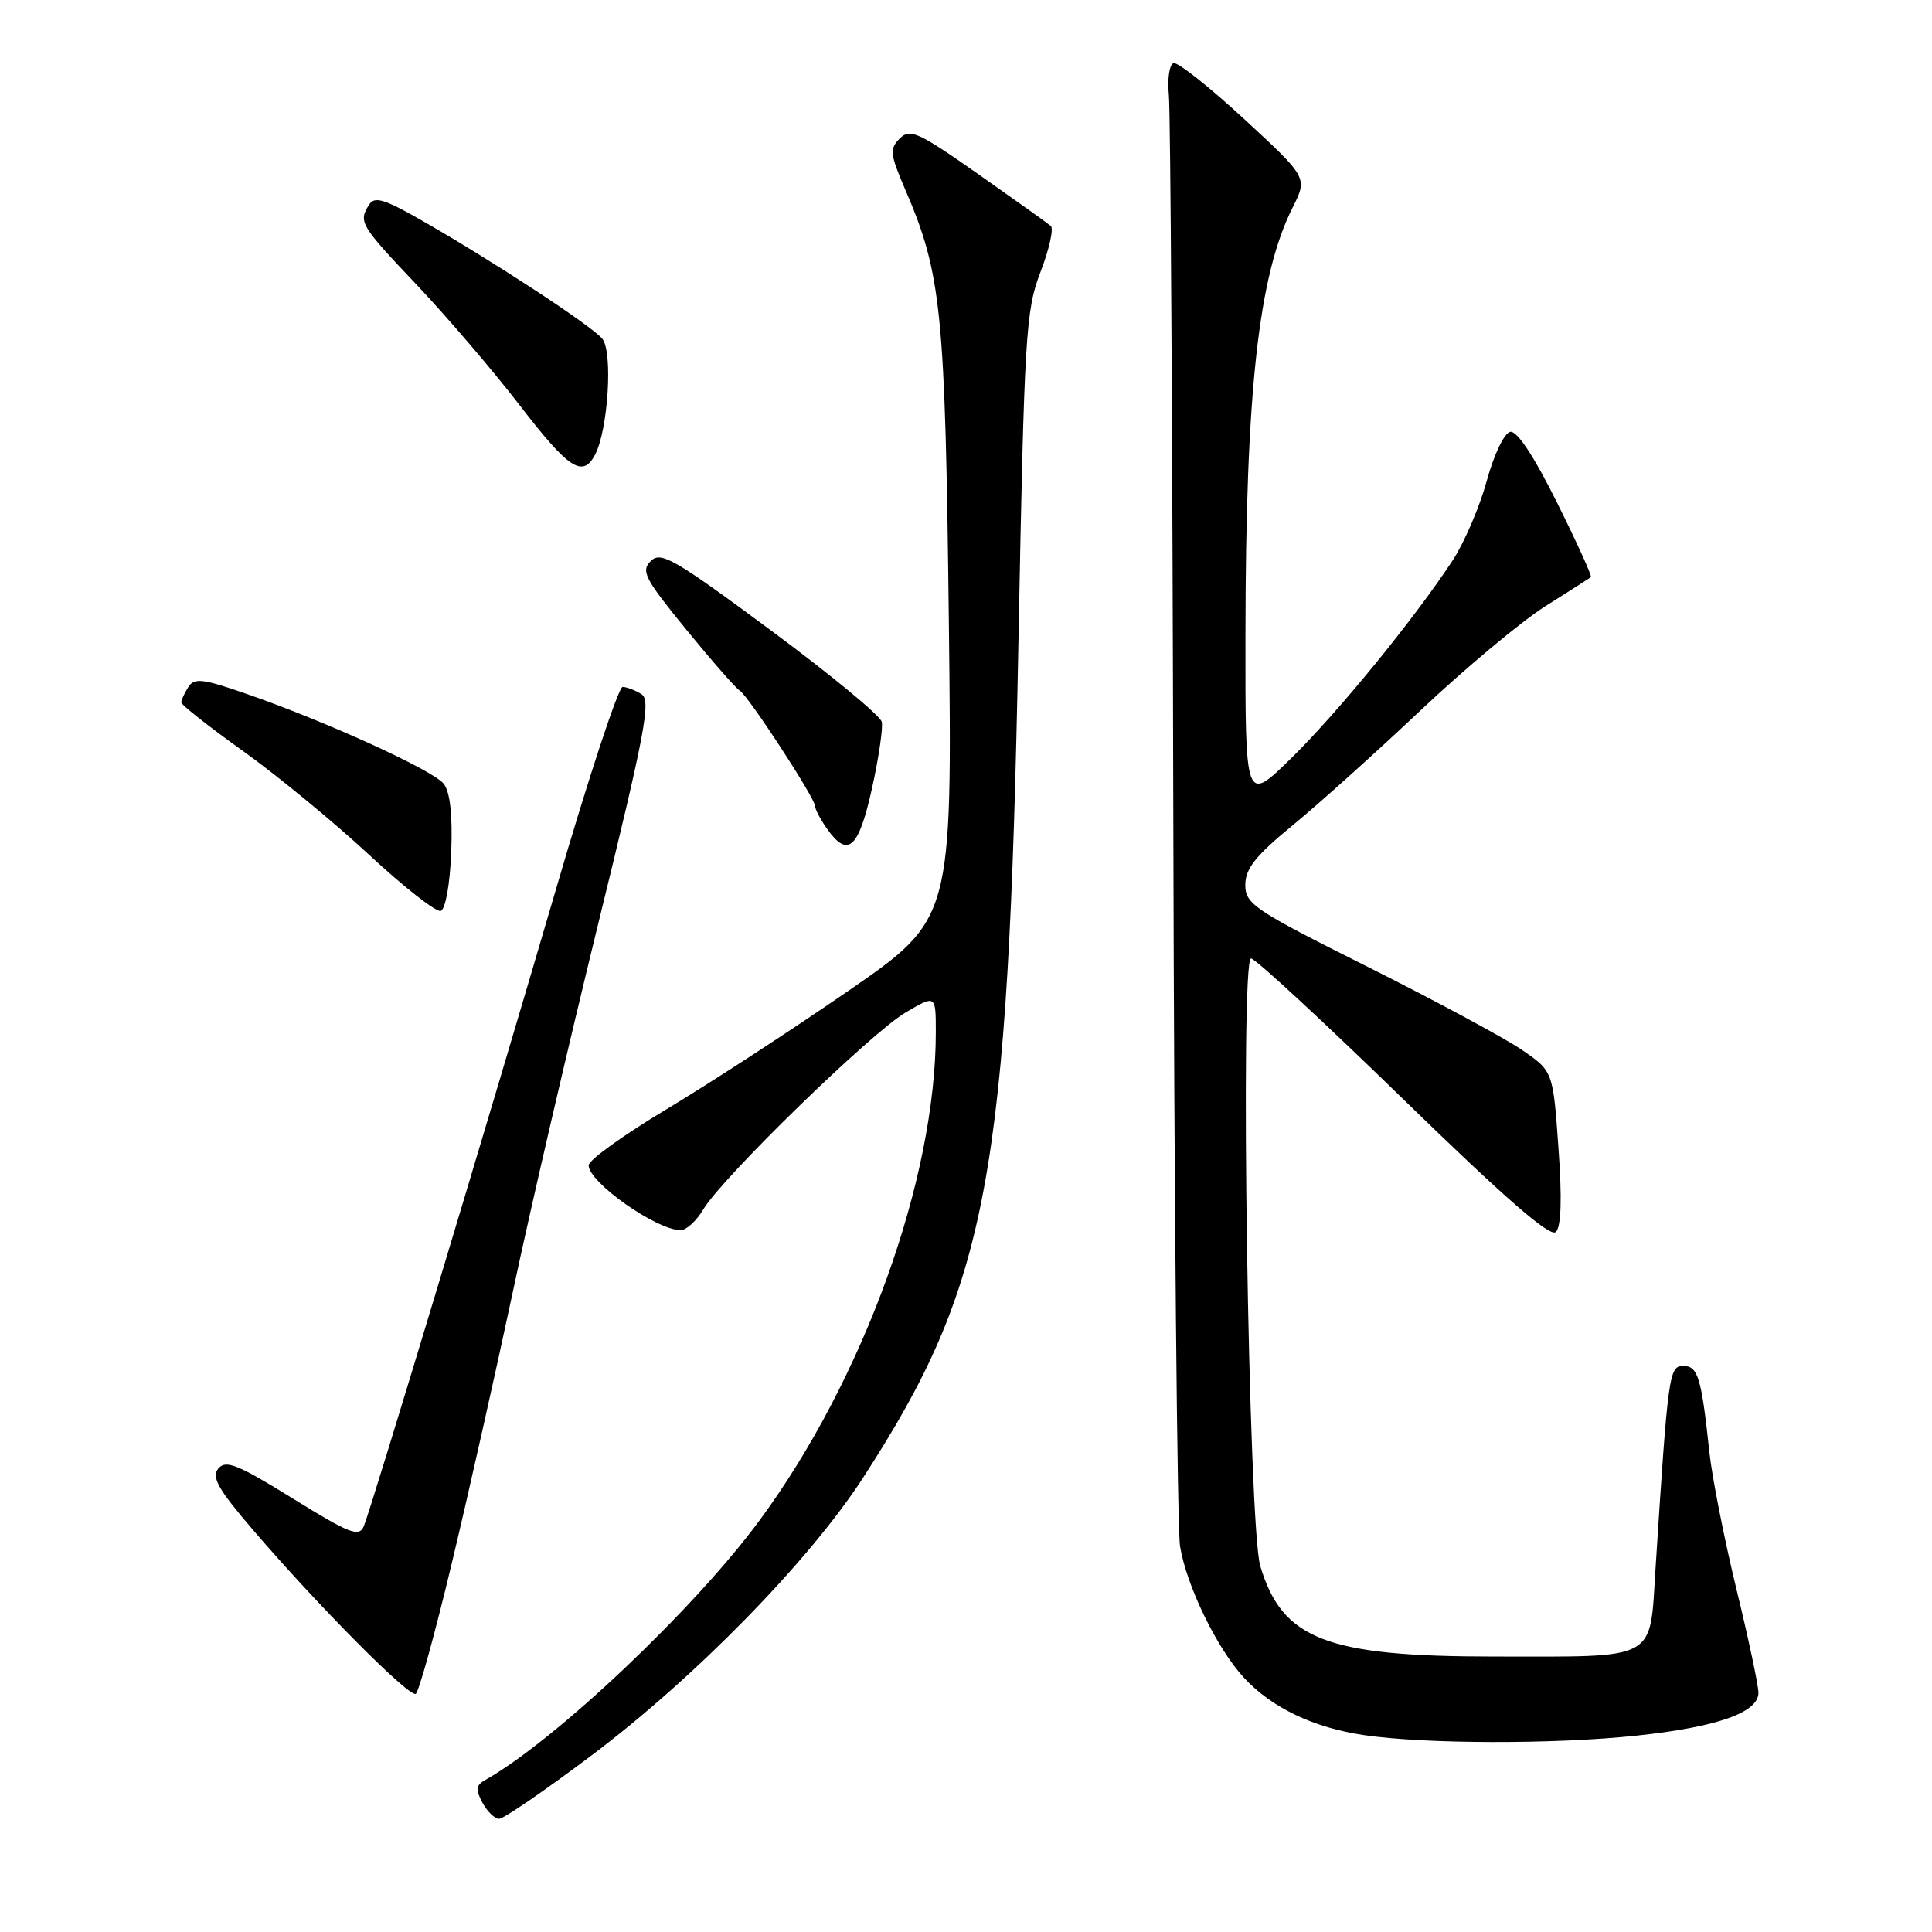 <?xml version="1.0" encoding="UTF-8" standalone="no"?>
<!DOCTYPE svg PUBLIC "-//W3C//DTD SVG 1.1//EN" "http://www.w3.org/Graphics/SVG/1.1/DTD/svg11.dtd" >
<svg xmlns="http://www.w3.org/2000/svg" xmlns:xlink="http://www.w3.org/1999/xlink" version="1.1" viewBox="0 0 256 256">
 <g >
 <path fill="currentColor"
d=" M 78.36 232.62 C 92.13 222.26 107.18 206.88 114.34 195.84 C 130.97 170.20 133.60 156.06 134.95 85.00 C 135.72 44.32 135.91 41.15 137.87 36.04 C 139.03 33.03 139.64 30.29 139.24 29.94 C 138.83 29.59 134.50 26.50 129.62 23.07 C 121.67 17.49 120.58 16.99 119.22 18.35 C 117.86 19.71 117.93 20.42 119.92 25.05 C 124.77 36.31 125.25 41.08 125.73 82.65 C 126.18 121.80 126.18 121.80 112.34 131.34 C 104.73 136.59 93.89 143.64 88.25 147.02 C 82.61 150.40 78.00 153.72 78.00 154.41 C 78.00 156.67 86.98 163.00 90.19 163.00 C 90.95 163.00 92.30 161.76 93.20 160.24 C 95.65 156.09 115.37 136.89 119.98 134.17 C 124.00 131.80 124.00 131.80 124.00 136.77 C 124.00 156.24 114.46 182.69 100.68 201.41 C 92.00 213.21 73.52 230.69 64.26 235.88 C 63.07 236.54 63.00 237.14 63.92 238.85 C 64.55 240.03 65.55 241.00 66.14 241.00 C 66.73 241.00 72.23 237.23 78.36 232.62 Z  M 216.77 229.99 C 227.49 228.86 233.00 226.93 233.00 224.30 C 233.00 223.31 231.68 217.10 230.07 210.50 C 228.47 203.90 226.87 195.80 226.51 192.50 C 225.45 182.54 224.99 181.00 223.06 181.00 C 221.16 181.00 221.03 181.88 219.37 207.77 C 218.57 220.23 219.89 219.50 198.00 219.50 C 175.75 219.50 169.90 217.24 166.99 207.50 C 165.43 202.25 164.28 127.00 165.77 127.00 C 166.33 127.00 175.40 135.39 185.94 145.65 C 199.49 158.84 205.41 163.99 206.16 163.24 C 206.87 162.53 206.99 158.81 206.50 152.06 C 205.78 141.94 205.78 141.94 201.64 139.10 C 199.36 137.54 190.19 132.60 181.25 128.12 C 166.15 120.57 165.00 119.79 165.01 117.24 C 165.02 115.10 166.39 113.38 171.26 109.38 C 174.69 106.57 182.33 99.70 188.23 94.13 C 194.13 88.56 201.56 82.36 204.73 80.35 C 207.90 78.35 210.64 76.60 210.80 76.47 C 210.97 76.34 208.95 71.89 206.31 66.59 C 203.26 60.44 201.01 57.05 200.11 57.22 C 199.32 57.38 197.95 60.23 197.00 63.73 C 196.06 67.15 194.04 71.88 192.50 74.23 C 187.45 81.94 177.30 94.39 171.09 100.47 C 165.00 106.44 165.00 106.44 165.03 83.97 C 165.06 51.84 166.76 36.49 171.27 27.52 C 173.27 23.54 173.27 23.54 164.89 15.80 C 160.27 11.54 156.05 8.19 155.50 8.37 C 154.95 8.54 154.67 10.44 154.88 12.59 C 155.10 14.74 155.36 57.92 155.47 108.54 C 155.58 159.16 155.99 202.51 156.36 204.87 C 157.20 210.10 161.28 218.49 164.86 222.34 C 168.54 226.30 174.08 228.94 180.79 229.92 C 188.87 231.10 205.88 231.14 216.77 229.99 Z  M 59.84 207.24 C 62.05 198.03 65.71 181.72 67.99 171.00 C 70.26 160.28 75.36 138.32 79.31 122.22 C 85.50 96.99 86.29 92.80 85.00 91.98 C 84.17 91.46 83.05 91.03 82.50 91.02 C 81.95 91.02 77.98 103.05 73.69 117.76 C 64.85 147.99 49.28 199.62 48.21 202.22 C 47.59 203.72 46.36 203.24 38.80 198.56 C 31.52 194.05 29.91 193.40 28.93 194.59 C 27.99 195.72 28.89 197.32 33.55 202.75 C 42.19 212.82 54.25 224.96 55.09 224.44 C 55.50 224.19 57.64 216.45 59.84 207.24 Z  M 59.79 112.91 C 59.98 107.97 59.64 104.94 58.79 103.85 C 57.36 102.05 43.27 95.62 32.69 91.95 C 26.85 89.92 25.74 89.79 24.95 91.04 C 24.45 91.84 24.02 92.76 24.02 93.07 C 24.01 93.39 27.71 96.31 32.25 99.55 C 36.79 102.80 44.28 108.97 48.90 113.26 C 53.52 117.55 57.80 120.90 58.40 120.70 C 59.03 120.49 59.62 117.17 59.79 112.91 Z  M 115.52 104.57 C 116.43 100.48 117.02 96.46 116.84 95.65 C 116.65 94.83 110.03 89.36 102.11 83.50 C 89.34 74.04 87.56 73.01 86.23 74.34 C 84.90 75.67 85.43 76.68 90.90 83.38 C 94.29 87.53 97.49 91.19 98.02 91.51 C 99.17 92.22 108.00 105.76 108.00 106.81 C 108.00 107.22 108.70 108.56 109.56 109.78 C 112.33 113.73 113.76 112.49 115.52 104.57 Z  M 78.85 60.25 C 80.58 56.96 81.23 46.63 79.81 44.89 C 78.39 43.16 65.11 34.46 55.64 29.07 C 50.91 26.37 49.62 25.99 48.91 27.12 C 47.46 29.40 47.72 29.83 55.28 37.81 C 59.28 42.04 65.41 49.21 68.90 53.75 C 75.37 62.15 77.21 63.36 78.85 60.25 Z "/>
</g>
</svg>